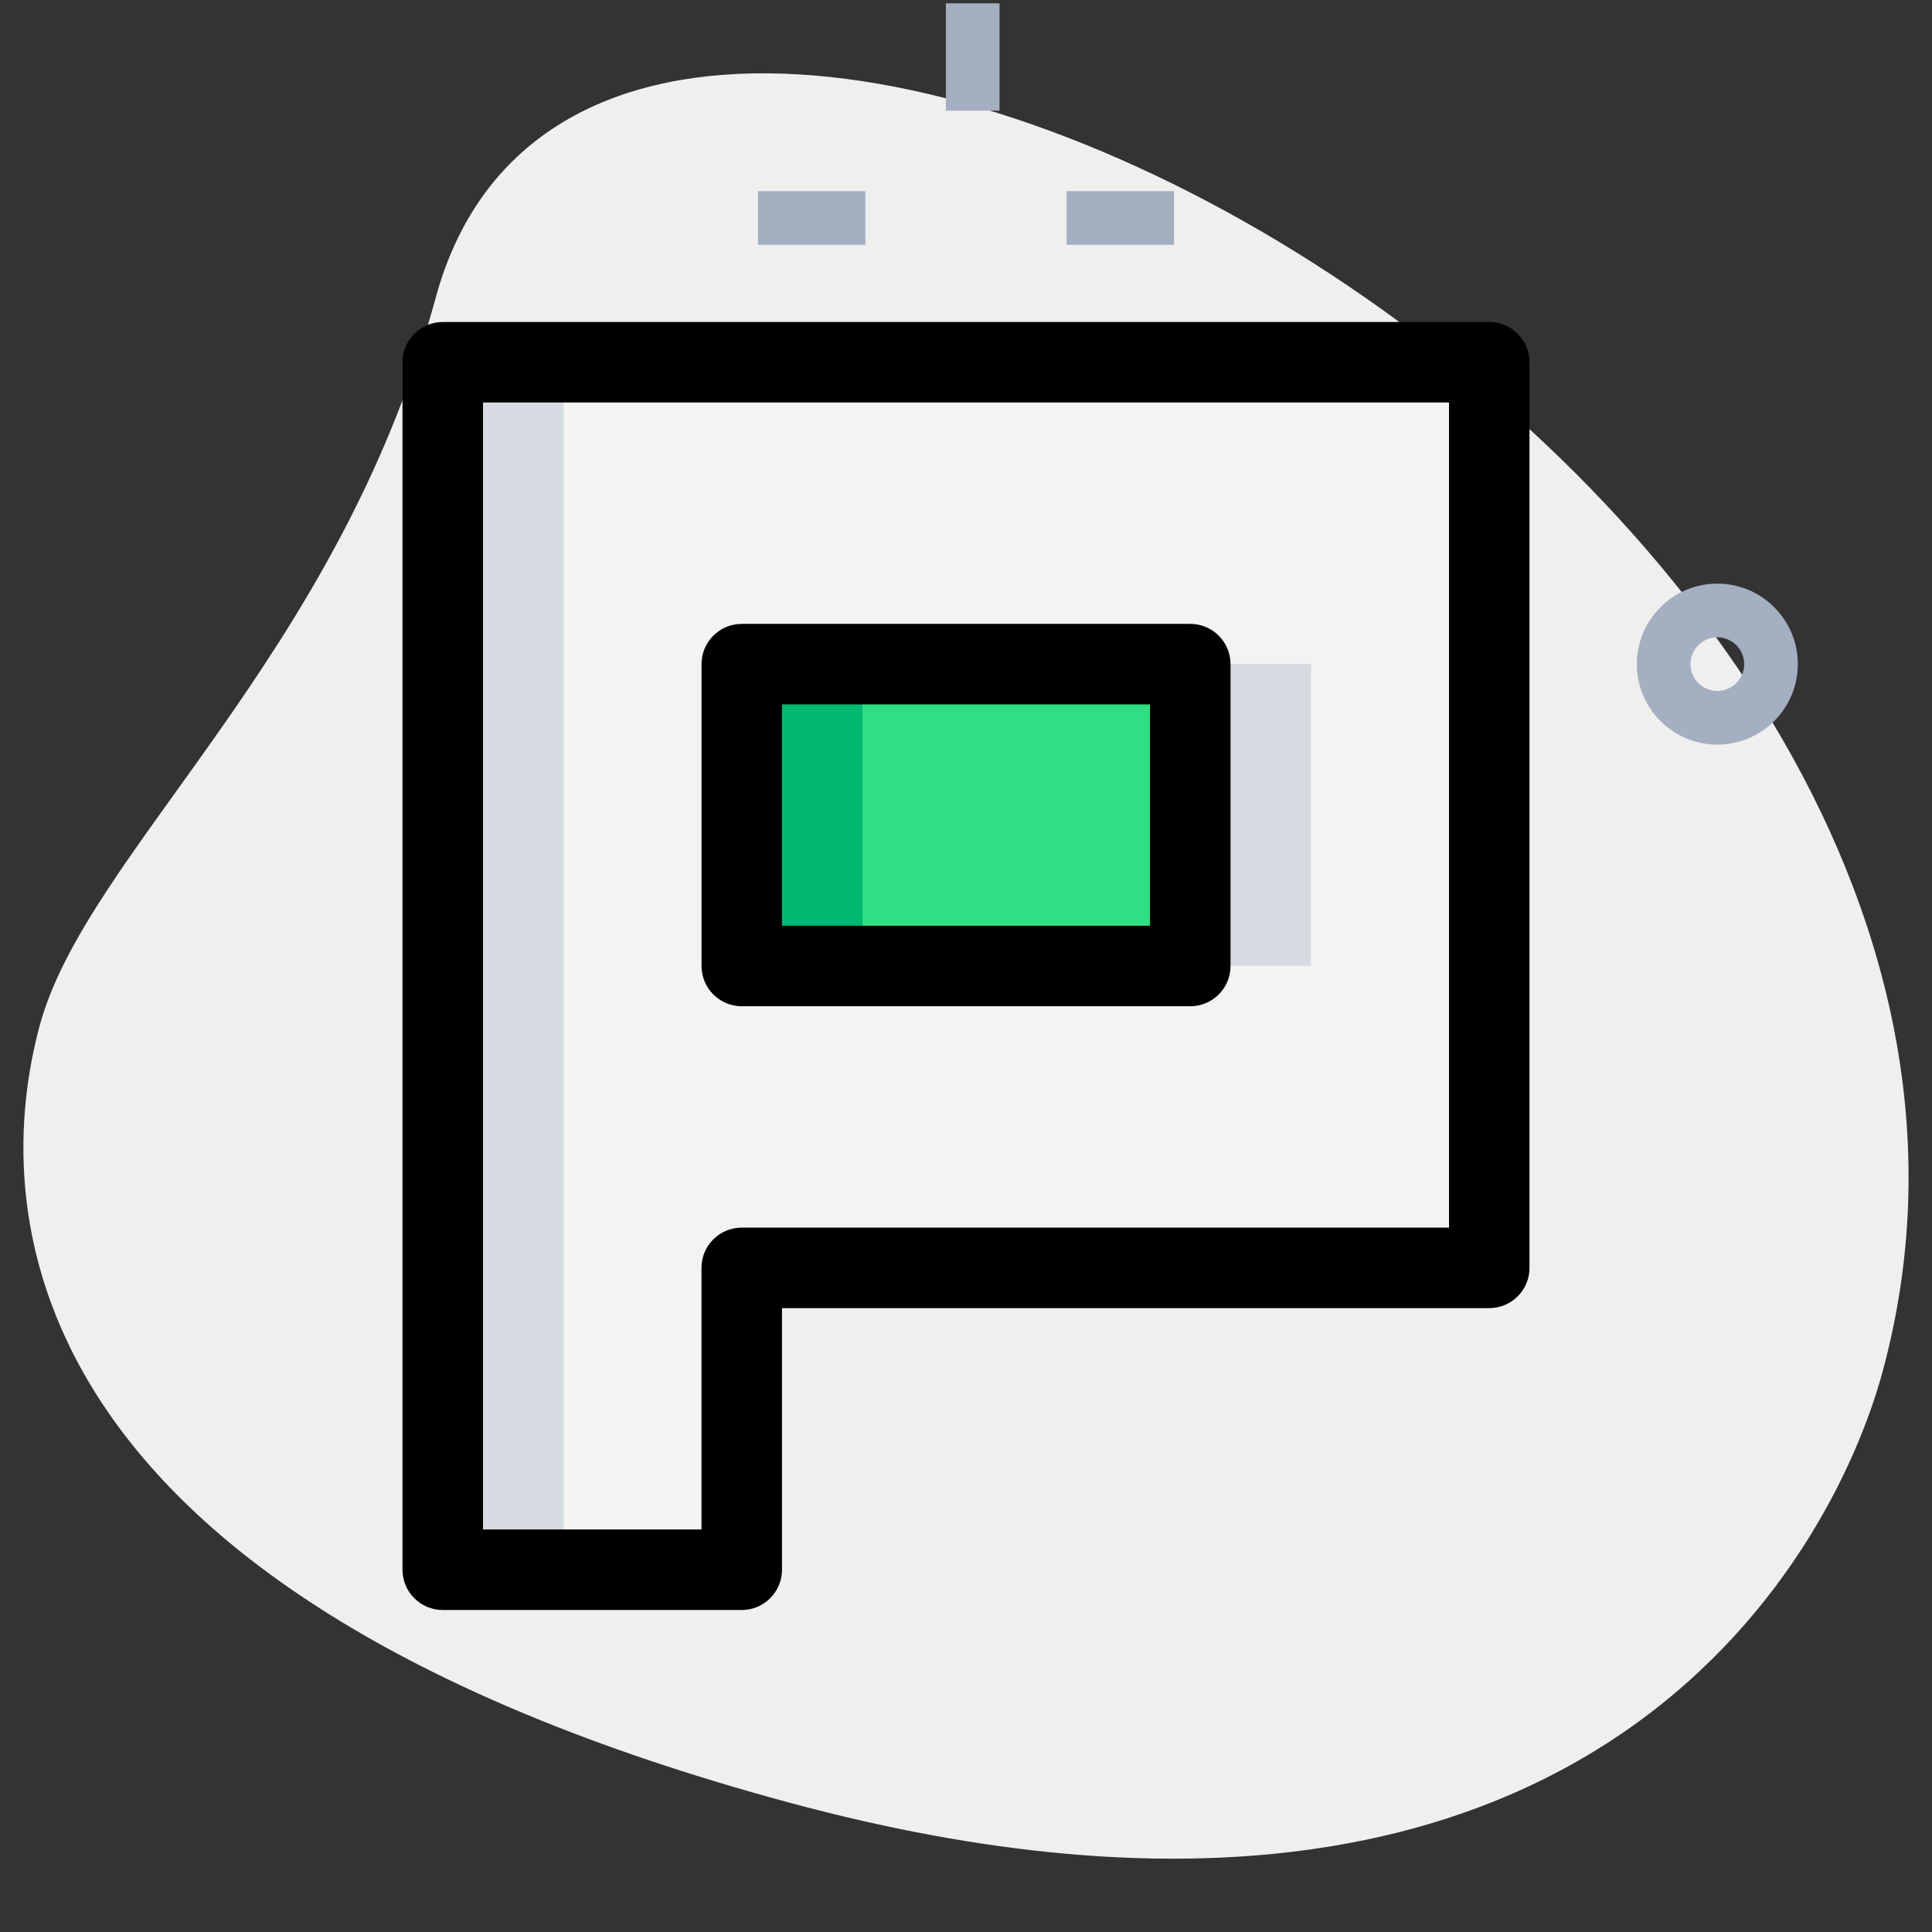 <svg xmlns="http://www.w3.org/2000/svg" enable-background="new 0 0 36 36" viewBox="0 0 36 36" id="plurk-p"><rect x="0" y="0" width="36" height="36" fill="#333333" stroke="none"/><path fill="#efefef" d="m8.114 5.564c-1.805 6.677-6.504 10.327-7.374 13.545s-.847 10.475 13.955 14.477 19.432-4.501 20.388-8.041c4.481-16.572-23.772-31.807-26.969-19.981z"></path><g fill="#a4afc1"><path d="M19.875 3.562h2v1h-2zM14.125 3.562h2v1h-2zM17.625.062h1v2h-1zM32 13.875c-.827 0-1.5-.673-1.5-1.5s.673-1.5 1.5-1.5 1.5.673 1.5 1.5-.673 1.5-1.5 1.5zm0-2c-.275 0-.5.224-.5.5s.225.5.5.5.5-.224.5-.5-.225-.5-.5-.5z"></path></g><path fill="#f3f3f1" d="m8.25 6.75v22.5h5.571v-5.625h13.929v-16.875zm13.929 11.25h-8.357v-5.625h8.357z"></path><path fill="#2fdf84" d="m13.821 12.375h8.357v5.625h-8.357z"></path><path fill="#d5dbe1" d="M22.179 12.375h2.25v5.625h-2.25zM8.25 6.75h2.25v22.5h-2.25z"></path><path fill="#00b871" d="m13.821 12.375h2.25v5.625h-2.25z"></path><path d="m13.821 30h-5.571c-.414 0-.75-.336-.75-.75v-22.5c0-.414.336-.75.75-.75h19.5c.414 0 .75.336.75.75v16.875c0 .414-.336.75-.75.75h-13.179v4.875c0 .414-.336.75-.75.75zm-4.821-1.5h4.071v-4.875c0-.414.336-.75.75-.75h13.179v-15.375h-18zm13.179-9.75h-8.357c-.414 0-.75-.336-.75-.75v-5.625c0-.414.336-.75.75-.75h8.357c.414 0 .75.336.75.75v5.625c0 .414-.336.75-.75.75zm-7.608-1.5h6.857v-4.125h-6.857z"></path></svg>